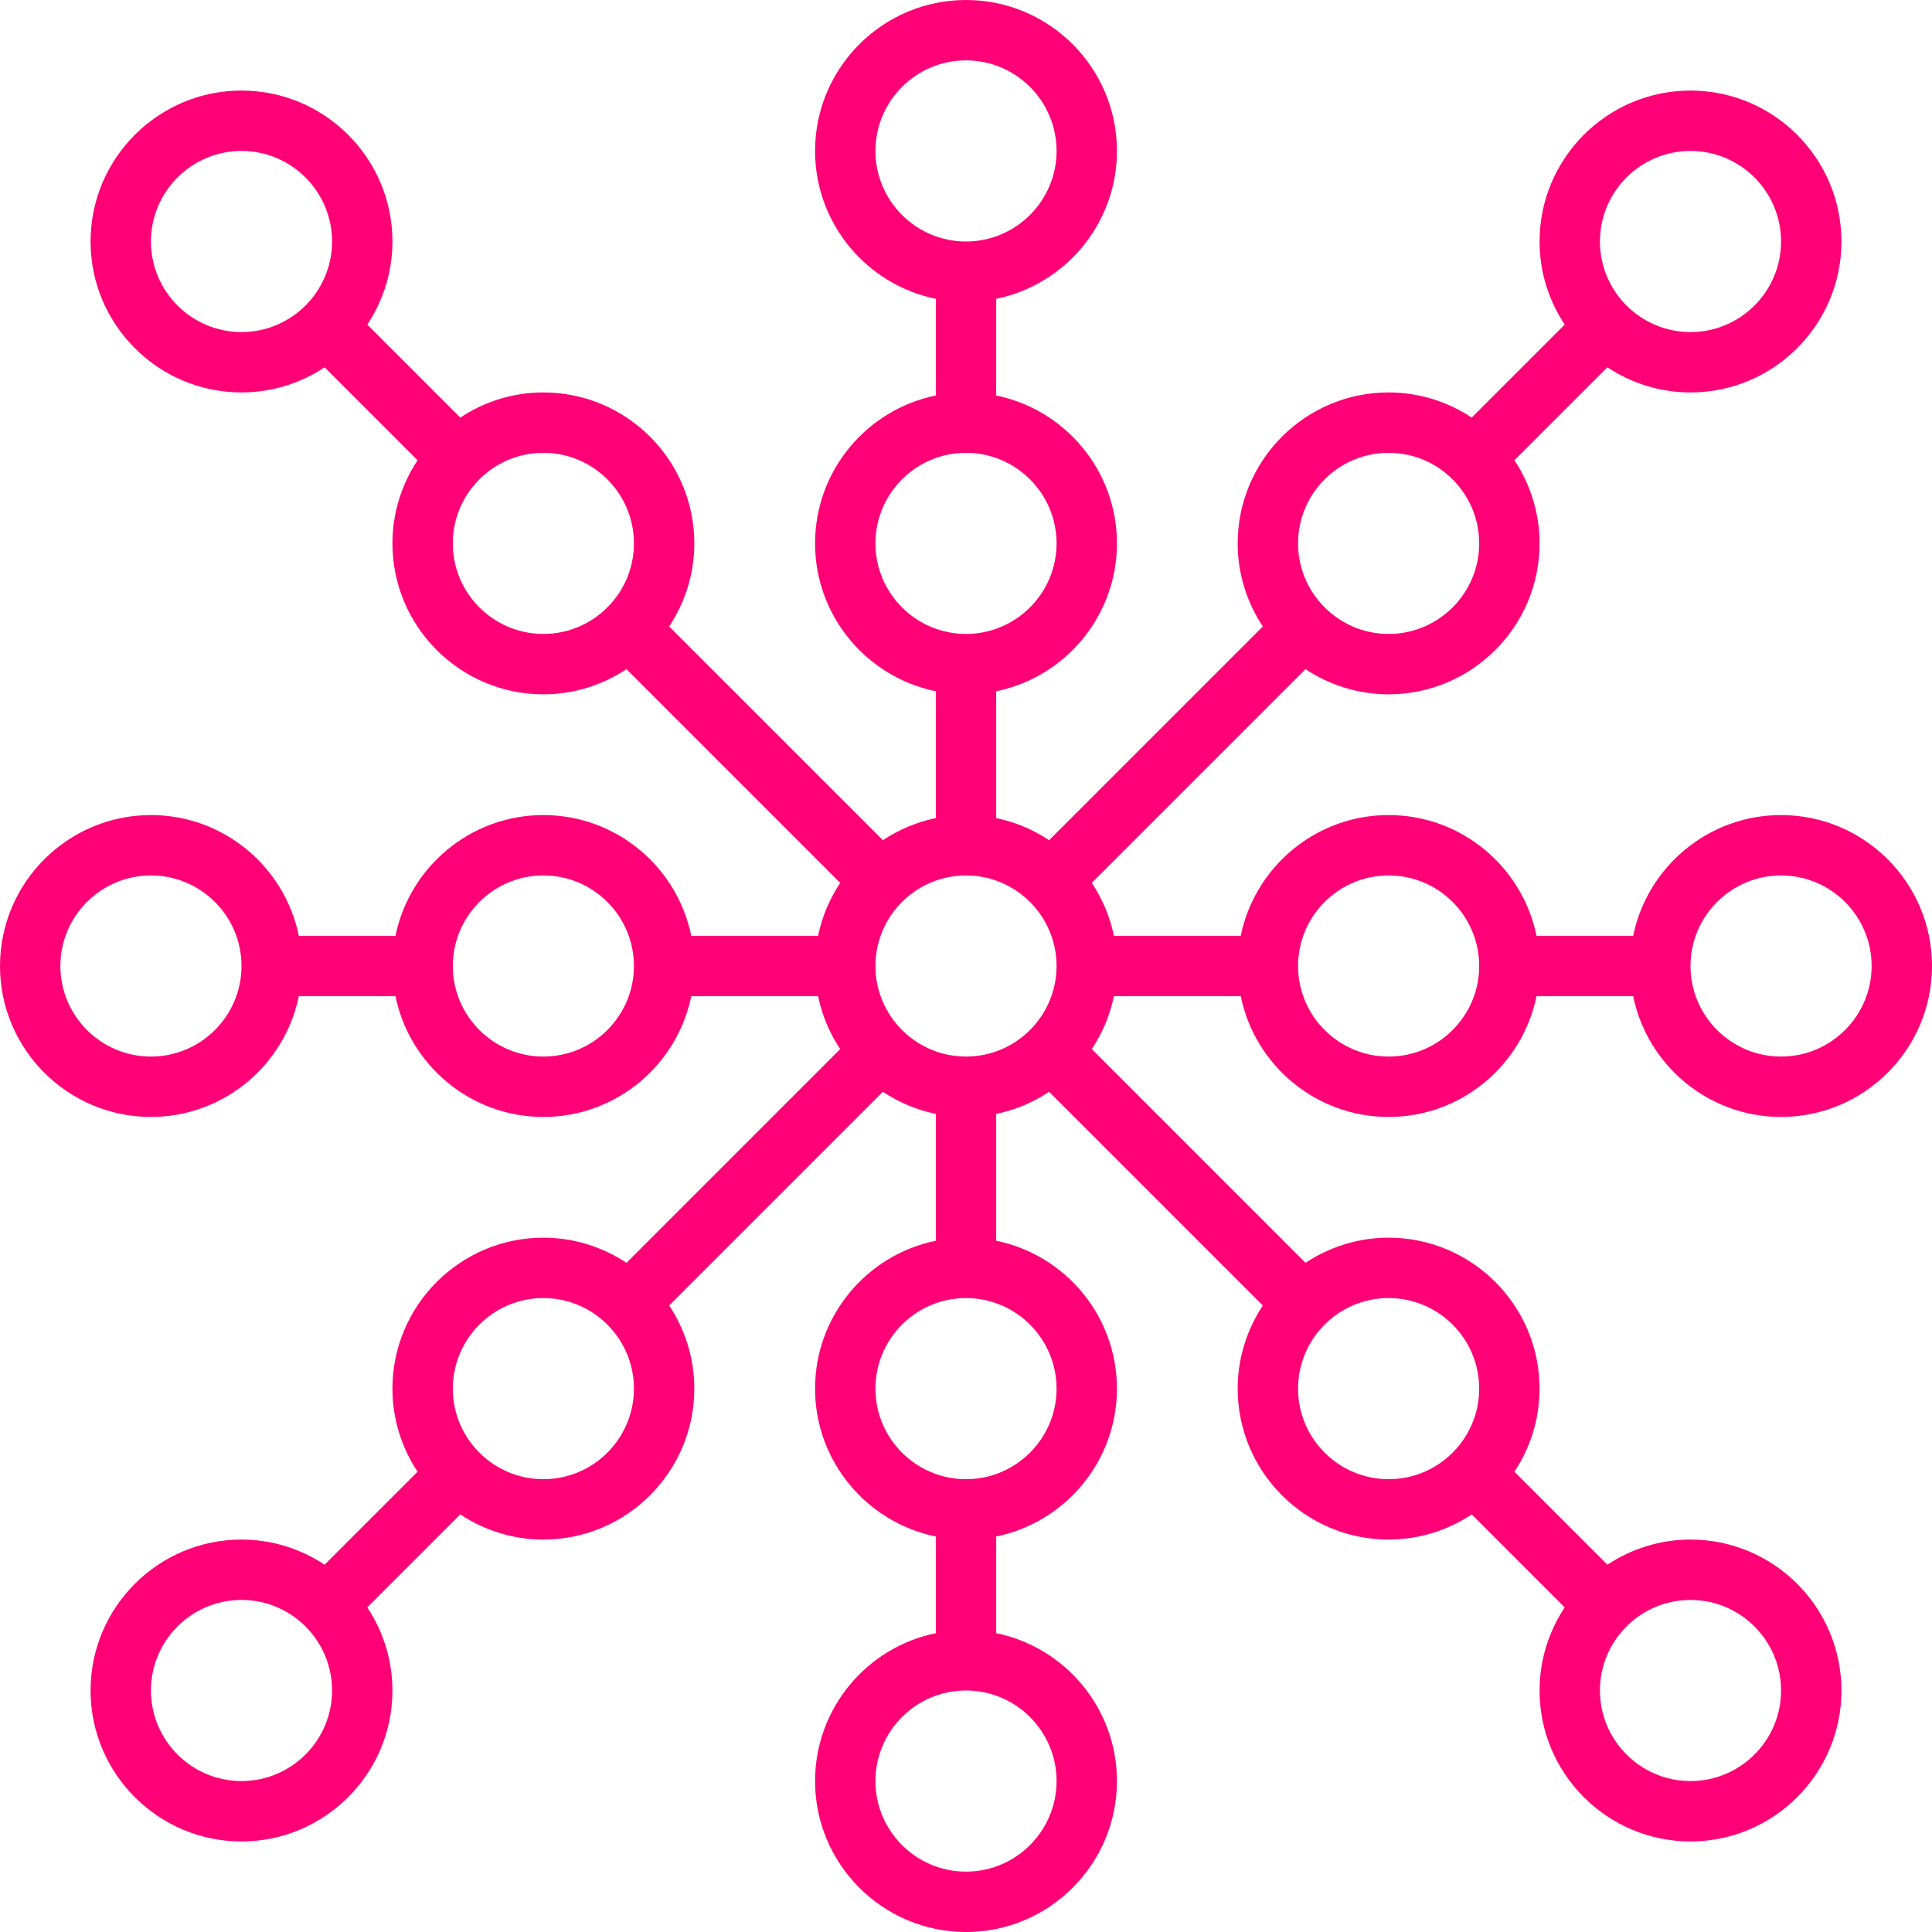 <?xml version="1.0" encoding="iso-8859-1"?>
<!-- Generator: Adobe Illustrator 19.0.0, SVG Export Plug-In . SVG Version: 6.00 Build 0)  -->
<svg xmlns="http://www.w3.org/2000/svg" xmlns:xlink="http://www.w3.org/1999/xlink" version="1.1" id="Capa_1" x="0px" y="0px" viewBox="0 0 64 64" style="enable-background:new 0 0 64 64;" xml:space="preserve" width="512px" height="512px">
<g>
	<g id="distribution-dot-node-connection-relationship_1_">
		<path d="M41.101,33c0.465,2.279,2.484,4,4.899,4s4.434-1.721,4.899-4h3.202c0.465,2.279,2.484,4,4.899,4c2.757,0,5-2.243,5-5    s-2.243-5-5-5c-2.414,0-4.434,1.721-4.899,4h-3.202c-0.465-2.279-2.484-4-4.899-4s-4.434,1.721-4.899,4h-4.202    c-0.13-0.637-0.384-1.229-0.732-1.753l7.08-7.08C44.038,22.691,44.983,23,46,23c2.757,0,5-2.243,5-5    c0-1.017-0.309-1.962-0.833-2.753l3.08-3.08C54.038,12.691,54.983,13,56,13c2.757,0,5-2.243,5-5s-2.243-5-5-5s-5,2.243-5,5    c0,1.017,0.309,1.962,0.833,2.753l-3.08,3.08C47.962,13.309,47.017,13,46,13c-2.757,0-5,2.243-5,5    c0,1.017,0.309,1.962,0.833,2.753l-7.08,7.08c-0.524-0.348-1.116-0.602-1.753-0.732v-4.202c2.279-0.465,4-2.484,4-4.899    s-1.721-4.434-4-4.899V9.899C35.279,9.434,37,7.414,37,5c0-2.757-2.243-5-5-5s-5,2.243-5,5c0,2.414,1.721,4.434,4,4.899v3.202    c-2.279,0.465-4,2.484-4,4.899s1.721,4.434,4,4.899v4.202c-0.637,0.13-1.229,0.384-1.753,0.732l-7.08-7.08    C22.691,19.962,23,19.017,23,18c0-2.757-2.243-5-5-5c-1.017,0-1.962,0.309-2.753,0.833l-3.08-3.08C12.691,9.962,13,9.017,13,8    c0-2.757-2.243-5-5-5S3,5.243,3,8s2.243,5,5,5c1.017,0,1.962-0.309,2.753-0.833l3.08,3.08C13.309,16.038,13,16.983,13,18    c0,2.757,2.243,5,5,5c1.017,0,1.962-0.309,2.753-0.833l7.08,7.08c-0.348,0.524-0.602,1.116-0.732,1.753h-4.202    c-0.465-2.279-2.484-4-4.899-4s-4.434,1.721-4.899,4H9.899C9.434,28.721,7.414,27,5,27c-2.757,0-5,2.243-5,5s2.243,5,5,5    c2.414,0,4.434-1.721,4.899-4h3.202c0.465,2.279,2.484,4,4.899,4s4.434-1.721,4.899-4h4.202c0.13,0.637,0.384,1.229,0.732,1.753    l-7.08,7.08C19.962,41.309,19.017,41,18,41c-2.757,0-5,2.243-5,5c0,1.017,0.309,1.962,0.833,2.753l-3.08,3.08    C9.962,51.309,9.017,51,8,51c-2.757,0-5,2.243-5,5s2.243,5,5,5s5-2.243,5-5c0-1.017-0.309-1.962-0.833-2.753l3.08-3.08    C16.038,50.691,16.983,51,18,51c2.757,0,5-2.243,5-5c0-1.017-0.309-1.962-0.833-2.753l7.08-7.08    c0.524,0.348,1.116,0.602,1.753,0.732v4.202c-2.279,0.465-4,2.484-4,4.899s1.721,4.434,4,4.899v3.202    c-2.279,0.465-4,2.484-4,4.899c0,2.757,2.243,5,5,5s5-2.243,5-5c0-2.414-1.721-4.434-4-4.899v-3.202c2.279-0.465,4-2.484,4-4.899    s-1.721-4.434-4-4.899v-4.202c0.637-0.13,1.229-0.384,1.753-0.732l7.08,7.08C41.309,44.038,41,44.983,41,46c0,2.757,2.243,5,5,5    c1.017,0,1.962-0.309,2.753-0.833l3.08,3.08C51.309,54.038,51,54.983,51,56c0,2.757,2.243,5,5,5s5-2.243,5-5s-2.243-5-5-5    c-1.017,0-1.962,0.309-2.753,0.833l-3.08-3.08C50.691,47.962,51,47.017,51,46c0-2.757-2.243-5-5-5    c-1.017,0-1.962,0.309-2.753,0.833l-7.08-7.08c0.348-0.524,0.602-1.116,0.732-1.753H41.101z M59,29c1.654,0,3,1.346,3,3    s-1.346,3-3,3s-3-1.346-3-3S57.346,29,59,29z M46,29c1.654,0,3,1.346,3,3s-1.346,3-3,3s-3-1.346-3-3S44.346,29,46,29z M5,35    c-1.654,0-3-1.346-3-3s1.346-3,3-3s3,1.346,3,3S6.654,35,5,35z M18,35c-1.654,0-3-1.346-3-3s1.346-3,3-3s3,1.346,3,3    S19.654,35,18,35z M56,5c1.654,0,3,1.346,3,3s-1.346,3-3,3s-3-1.346-3-3S54.346,5,56,5z M46,15c1.654,0,3,1.346,3,3s-1.346,3-3,3    s-3-1.346-3-3S44.346,15,46,15z M29,5c0-1.654,1.346-3,3-3s3,1.346,3,3s-1.346,3-3,3S29,6.654,29,5z M29,18c0-1.654,1.346-3,3-3    s3,1.346,3,3s-1.346,3-3,3S29,19.654,29,18z M8,11c-1.654,0-3-1.346-3-3s1.346-3,3-3s3,1.346,3,3S9.654,11,8,11z M18,21    c-1.654,0-3-1.346-3-3s1.346-3,3-3s3,1.346,3,3S19.654,21,18,21z M8,59c-1.654,0-3-1.346-3-3s1.346-3,3-3s3,1.346,3,3    S9.654,59,8,59z M18,49c-1.654,0-3-1.346-3-3s1.346-3,3-3s3,1.346,3,3S19.654,49,18,49z M35,59c0,1.654-1.346,3-3,3s-3-1.346-3-3    s1.346-3,3-3S35,57.346,35,59z M35,46c0,1.654-1.346,3-3,3s-3-1.346-3-3s1.346-3,3-3S35,44.346,35,46z M32,35    c-1.654,0-3-1.346-3-3s1.346-3,3-3s3,1.346,3,3S33.654,35,32,35z M56,53c1.654,0,3,1.346,3,3s-1.346,3-3,3s-3-1.346-3-3    S54.346,53,56,53z M46,43c1.654,0,3,1.346,3,3s-1.346,3-3,3s-3-1.346-3-3S44.346,43,46,43z" fill="#FF0077"/>
	</g>
	<g id="Layer_1_9_">
	</g>
</g>
<g>
</g>
<g>
</g>
<g>
</g>
<g>
</g>
<g>
</g>
<g>
</g>
<g>
</g>
<g>
</g>
<g>
</g>
<g>
</g>
<g>
</g>
<g>
</g>
<g>
</g>
<g>
</g>
<g>
</g>
</svg>
